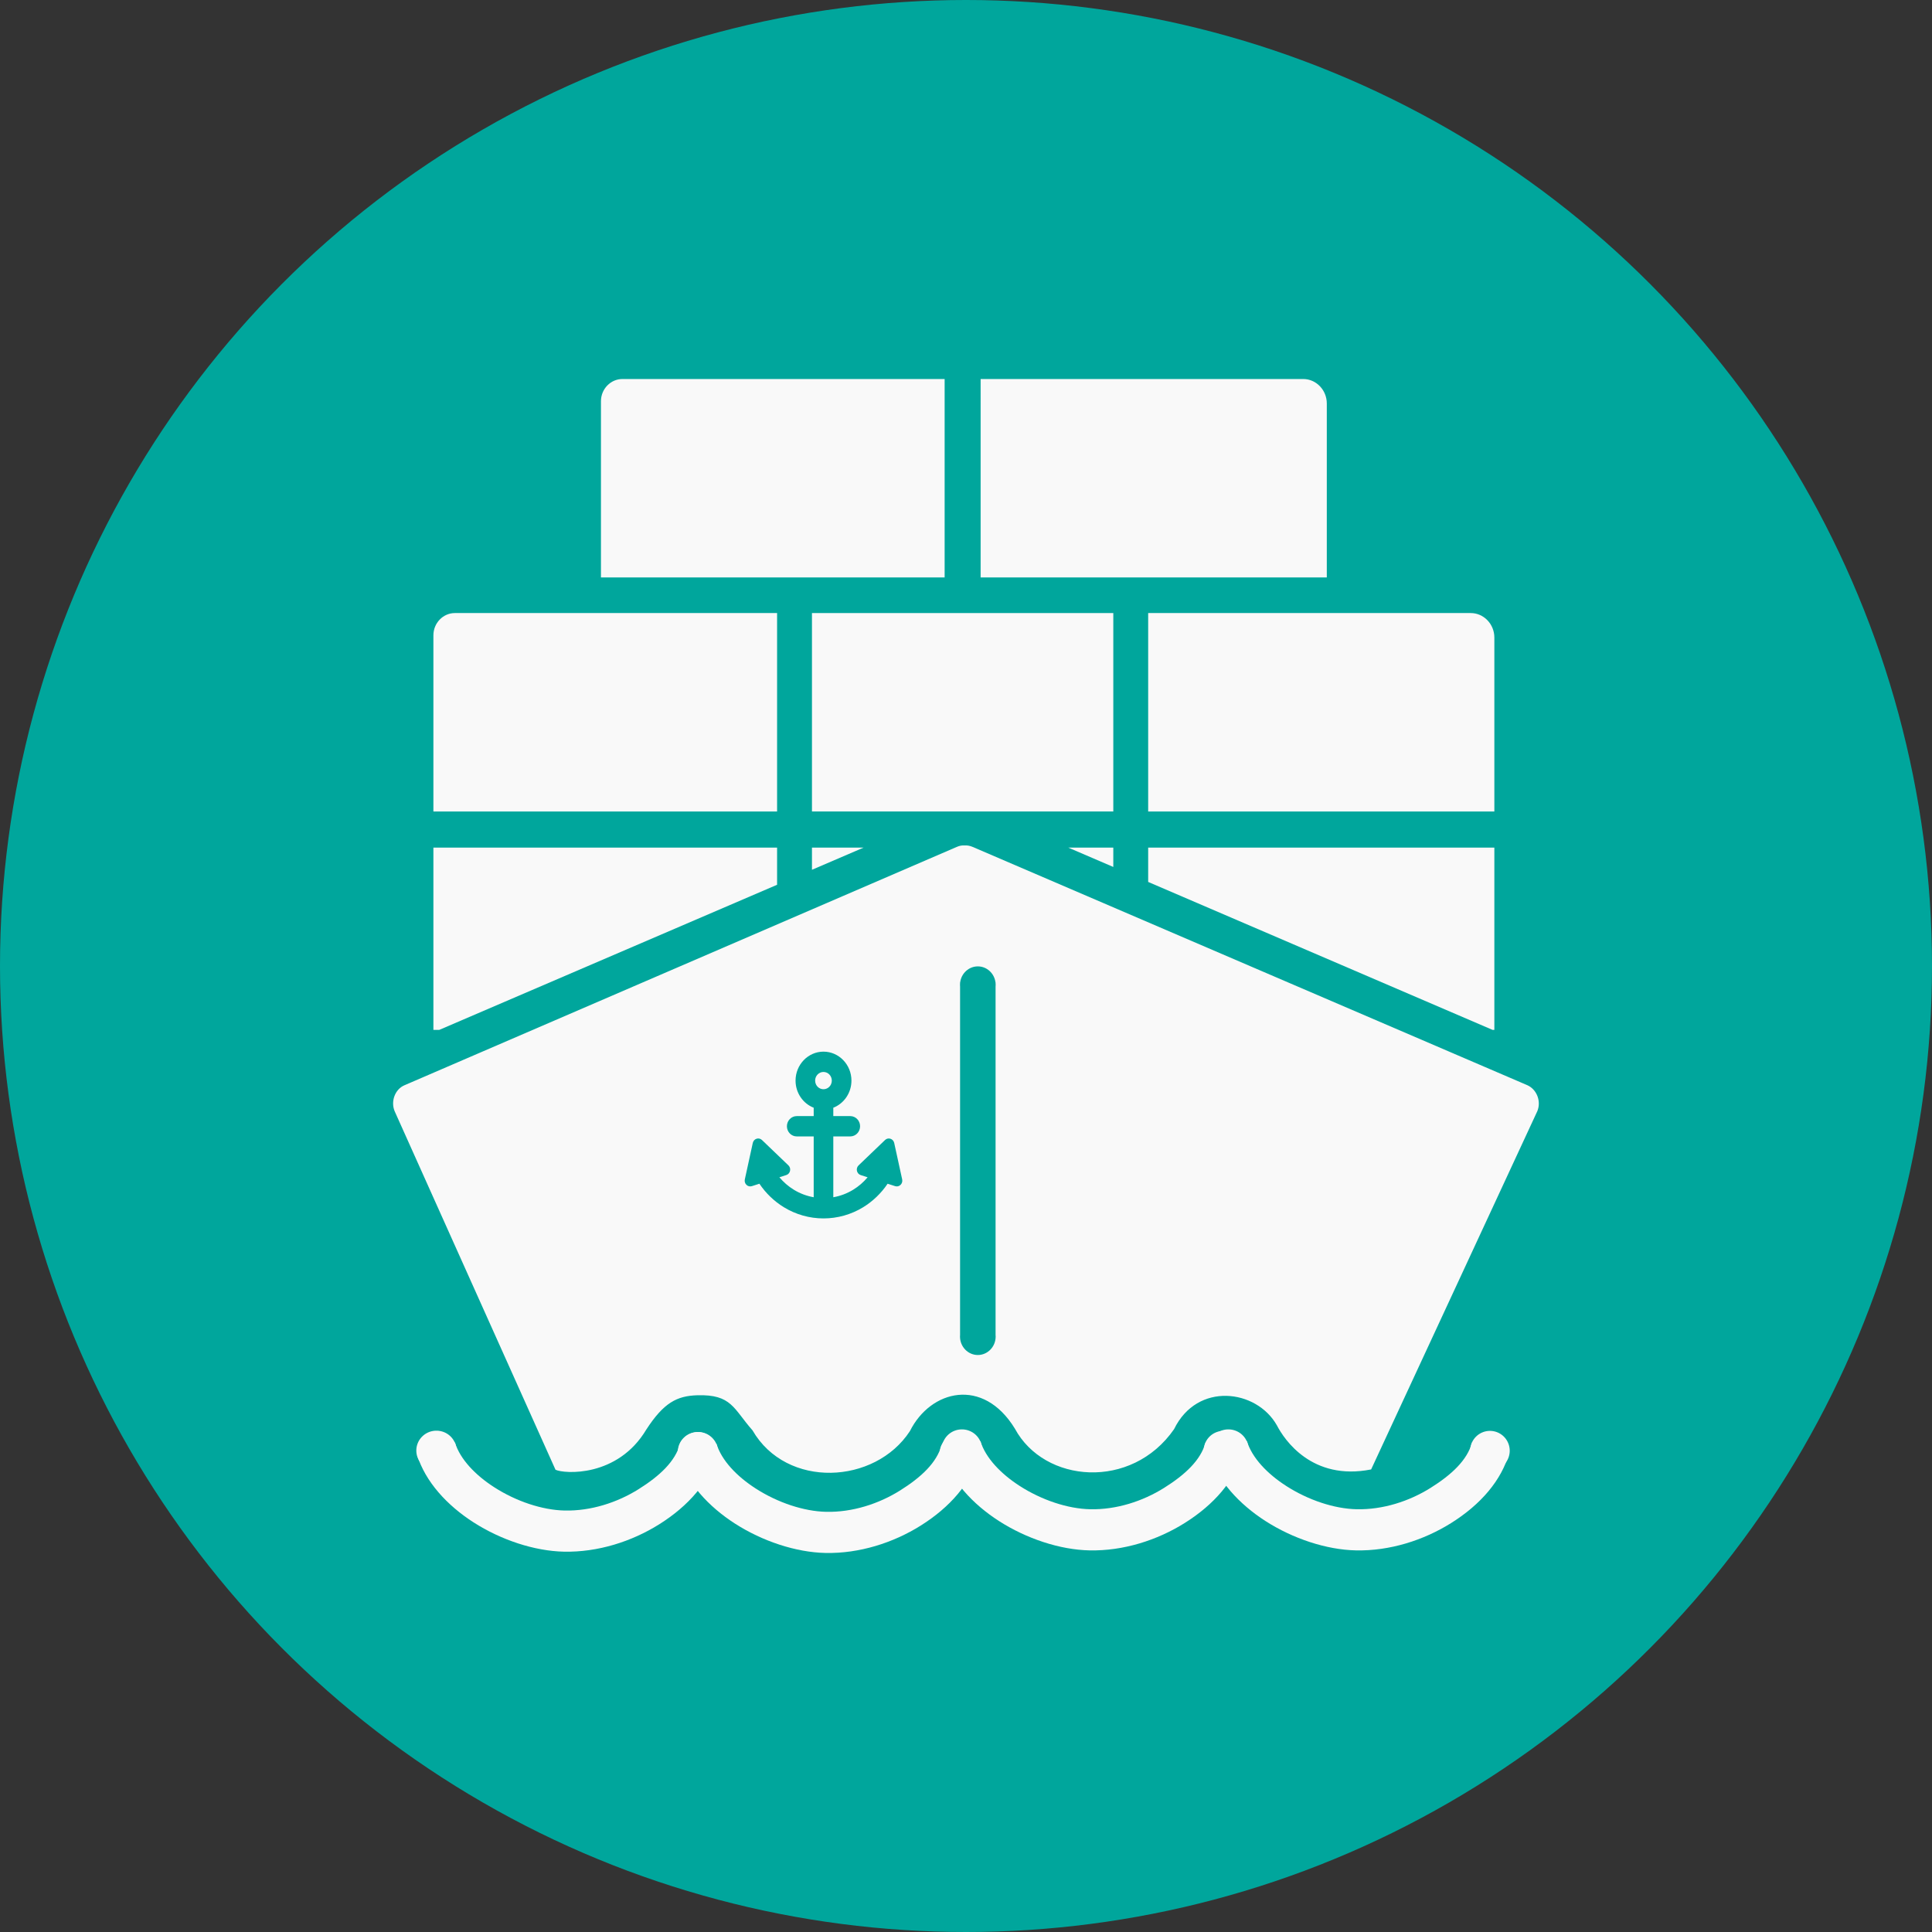 <?xml version="1.0" encoding="UTF-8" standalone="no"?>
<svg
   xmlns:dc="http://purl.org/dc/elements/1.1/"
   xmlns:cc="http://creativecommons.org/ns#"
   xmlns:rdf="http://www.w3.org/1999/02/22-rdf-syntax-ns#"
   xmlns:svg="http://www.w3.org/2000/svg"
   xmlns="http://www.w3.org/2000/svg"
   xmlns:sodipodi="http://sodipodi.sourceforge.net/DTD/sodipodi-0.dtd"
   xmlns:inkscape="http://www.inkscape.org/namespaces/inkscape"
   viewBox="0 0 1024 1024"
   version="1.1"
   id="svg119"
   sodipodi:docname="404.svg"
   inkscape:version="0.92.3 (2405546, 2018-03-11)">
  <rect x="0" y="0" width="1024" height="1024" fill="#333333" stroke="none"/>
  <sodipodi:namedview
     pagecolor="#ffffff"
     bordercolor="#666666"
     borderopacity="1"
     objecttolerance="10"
     gridtolerance="10"
     guidetolerance="10"
     inkscape:pageopacity="0"
     inkscape:pageshadow="2"
     inkscape:window-width="1360"
     inkscape:window-height="705"
     id="namedview121"
     showgrid="false"
     inkscape:zoom="0.23046875"
     inkscape:cx="670.37288"
     inkscape:cy="512"
     inkscape:window-x="-8"
     inkscape:window-y="-8"
     inkscape:window-maximized="1"
     inkscape:current-layer="svg119" />
  <defs
     id="defs37">
    <linearGradient
       id="a"
       x1="50.31%"
       x2="50%"
       y1="74.74%"
       y2="0%">
      <stop
         offset="0%"
         stop-color="#FFE98A"
         id="stop2" />
      <stop
         offset="67.7%"
         stop-color="#B63E59"
         id="stop4" />
      <stop
         offset="100%"
         stop-color="#68126F"
         id="stop6" />
    </linearGradient>
    <circle
       id="c"
       cx="603"
       cy="682"
       r="93" />
    <filter
       id="b"
       width="203.2%"
       height="203.2%"
       x="-51.6%"
       y="-51.6%"
       filterUnits="objectBoundingBox">
      <feOffset
         in="SourceAlpha"
         result="shadowOffsetOuter1"
         id="feOffset10" />
      <feGaussianBlur
         in="shadowOffsetOuter1"
         result="shadowBlurOuter1"
         stdDeviation="32"
         id="feGaussianBlur12" />
      <feColorMatrix
         in="shadowBlurOuter1"
         values="0 0 0 0 1 0 0 0 0 1 0 0 0 0 1 0 0 0 1 0"
         id="feColorMatrix14" />
    </filter>
    <linearGradient
       id="d"
       x1="49.48%"
       x2="49.87%"
       y1="11.66%"
       y2="77.75%">
      <stop
         offset="0%"
         stop-color="#F7EAB9"
         id="stop17" />
      <stop
         offset="100%"
         stop-color="#E5765E"
         id="stop19" />
    </linearGradient>
    <linearGradient
       id="e"
       x1="91.59%"
       x2="66.97%"
       y1="5.89%"
       y2="100%">
      <stop
         offset="0%"
         stop-color="#A22A50"
         id="stop22" />
      <stop
         offset="100%"
         stop-color="#EE7566"
         id="stop24" />
    </linearGradient>
    <linearGradient
       id="f"
       x1="49.48%"
       x2="49.61%"
       y1="11.66%"
       y2="98.34%">
      <stop
         offset="0%"
         stop-color="#F7EAB9"
         id="stop27" />
      <stop
         offset="100%"
         stop-color="#E5765E"
         id="stop29" />
    </linearGradient>
    <linearGradient
       id="g"
       x1="78.5%"
       x2="36.4%"
       y1="106.76%"
       y2="26.41%">
      <stop
         offset="0%"
         stop-color="#A22A50"
         id="stop32" />
      <stop
         offset="100%"
         stop-color="#EE7566"
         id="stop34" />
    </linearGradient>
  </defs>
  <circle
     style="opacity:1;fill:#00a69c;fill-opacity:1;stroke:none;stroke-width:12.196;stroke-linecap:round;stroke-linejoin:miter;stroke-miterlimit:4;stroke-dasharray:none;stroke-opacity:1"
     id="path4619"
     cx="512"
     cy="512"
     r="512" />
  <g
     inkscape:export-ydpi="96"
     inkscape:export-xdpi="96"
     transform="matrix(4.842,0,0,5.018,191.698,180.084)"
     id="g4617"
     style="clip-rule:evenodd;fill:#f9f9f9;fill-opacity:1;fill-rule:evenodd;image-rendering:optimizeQuality;shape-rendering:geometricPrecision;text-rendering:geometricPrecision">
    <g
       style="fill:#f9f9f9;fill-opacity:1"
       id="g4615">
      <g
         style="fill:#f9f9f9;fill-opacity:1"
         id="g4613">
        <path
           style="fill:#f9f9f9;fill-opacity:1"
           inkscape:connector-curvature="0"
           id="path4563"
           class="fil0"
           d="M 127.623,78.747 66.884,53.569 c -0.284,-0.118 -0.582,-0.176 -0.874,-0.16 -0.292,-0.016 -0.592,0.035 -0.874,0.16 L 4.67,78.747 c -1.01,0.42 -1.51,1.675 -1.068,2.722 l 17.614,37.883 c 0.943,0.438 6.803,0.834 9.945,-4.253 1.903,-2.823 3.345,-3.55 5.577,-3.614 3.762,-0.108 3.952,1.418 6.044,3.706 3.718,6.202 13.411,5.725 17.23,0.08 2.262,-4.361 8.011,-5.743 11.489,-0.262 3.221,5.774 12.779,6.522 17.426,0.057 2.534,-5.02 9.015,-4.227 11.254,-0.406 0.797,1.494 3.835,5.898 10.318,4.659 l 18.194,-37.849 c 0.442,-1.047 -0.066,-2.278 -1.069,-2.722 z m -70.055,10.395 0.825,0.256 c 0.445,0.138 0.875,-0.258 0.771,-0.714 L 58.292,84.836 c -0.104,-0.454 -0.66,-0.628 -1.003,-0.311 l -2.896,2.679 c -0.343,0.317 -0.215,0.885 0.233,1.025 l 0.755,0.234 c -0.451,0.517 -0.982,0.961 -1.576,1.311 -0.673,0.397 -1.411,0.667 -2.18,0.796 v -6.425 h 1.859 c 0.592,0 1.073,-0.481 1.073,-1.073 0,-0.592 -0.481,-1.073 -1.073,-1.073 h -1.859 v -0.885 c 1.159,-0.436 1.986,-1.554 1.986,-2.864 0,-1.687 -1.372,-3.059 -3.059,-3.059 -1.687,0 -3.059,1.372 -3.059,3.059 0,1.31 0.827,2.429 1.986,2.864 v 0.885 h -1.859 c -0.592,0 -1.073,0.481 -1.073,1.073 0,0.592 0.481,1.073 1.073,1.073 h 1.859 v 6.425 c -0.767,-0.131 -1.508,-0.399 -2.18,-0.796 -0.592,-0.352 -1.125,-0.796 -1.576,-1.313 l 0.755,-0.234 c 0.445,-0.138 0.574,-0.707 0.233,-1.025 l -2.896,-2.678 c -0.343,-0.317 -0.9,-0.143 -1.004,0.311 l -0.871,3.849 c -0.104,0.454 0.325,0.851 0.771,0.714 l 0.825,-0.256 c 0.701,1.005 1.613,1.853 2.671,2.479 1.311,0.776 2.816,1.186 4.347,1.186 1.531,0 3.034,-0.41 4.347,-1.186 1.057,-0.628 1.969,-1.476 2.671,-2.481 z M 51.463,78.248 c 0,0.14 -0.032,0.272 -0.088,0.392 -0.147,0.308 -0.462,0.52 -0.825,0.52 -0.363,0 -0.678,-0.213 -0.825,-0.52 -0.057,-0.118 -0.088,-0.25 -0.088,-0.392 0,-0.502 0.41,-0.912 0.912,-0.912 0.502,0 0.912,0.41 0.912,0.912 z m 15.983,28.985 c 1.077,0 1.951,-0.874 1.951,-1.951 0,-0.061 -0.003,-0.118 -0.009,-0.173 V 68.311 c 0.005,-0.055 0.009,-0.113 0.009,-0.173 0,-0.061 -0.003,-0.12 -0.009,-0.18 v -0.079 h -0.009 c -0.127,-0.956 -0.944,-1.693 -1.934,-1.693 -0.99,0 -1.808,0.738 -1.934,1.693 h -0.009 v 0.079 c -0.006,0.059 -0.008,0.119 -0.008,0.18 0,0.06 0.003,0.118 0.008,0.173 v 36.798 c -0.005,0.055 -0.008,0.113 -0.008,0.173 0,1.077 0.874,1.951 1.951,1.951 z" />
        <g
           style="fill:#f9f9f9;fill-opacity:1"
           id="g4589">
          <path
             style="fill:#f9f9f9;fill-opacity:1;fill-rule:nonzero"
             inkscape:connector-curvature="0"
             id="path4565"
             class="fil1"
             d="m 38.927,117.685 c -0.848,2.941 -3.147,5.487 -6.362,7.432 -3,1.816 -6.719,2.965 -10.425,2.889 -3.232,-0.066 -6.896,-1.239 -9.899,-3.099 -2.902,-1.798 -5.26,-4.279 -6.174,-7.11 l 4.14,-1.329 c 0.575,1.781 2.232,3.45 4.317,4.742 2.378,1.473 5.23,2.401 7.701,2.451 2.859,0.058 5.747,-0.839 8.091,-2.258 2.32,-1.405 4,-2.926 4.539,-4.791 z" />
          <path
             inkscape:connector-curvature="0"
             id="path4567"
             d="M 10.38,117.323 A 2.199,2.096 0 0 1 8.181,119.419 2.199,2.096 0 0 1 5.982,117.323 2.199,2.096 0 0 1 8.181,115.227 2.199,2.096 0 0 1 10.38,117.323 Z"
             style="fill:#f9f9f9;fill-opacity:1" />
          <path
             inkscape:connector-curvature="0"
             id="path4569"
             d="m 38.975,117.48 a 2.164,2.096 0 0 1 -2.164,2.096 2.164,2.096 0 0 1 -2.164,-2.096 2.164,2.096 0 0 1 2.164,-2.096 2.164,2.096 0 0 1 2.164,2.096 z"
             style="fill:#f9f9f9;fill-opacity:1" />
          <path
             style="fill:#f9f9f9;fill-opacity:1;fill-rule:nonzero"
             inkscape:connector-curvature="0"
             id="path4571"
             class="fil1"
             d="m 67.552,117.821 c -0.848,2.941 -3.147,5.487 -6.361,7.432 -3,1.816 -6.719,2.965 -10.425,2.889 -3.232,-0.066 -6.896,-1.239 -9.899,-3.099 -2.902,-1.798 -5.26,-4.279 -6.174,-7.11 l 4.14,-1.329 c 0.575,1.781 2.232,3.45 4.317,4.742 2.378,1.473 5.23,2.401 7.701,2.451 2.859,0.058 5.747,-0.839 8.091,-2.258 2.32,-1.405 4,-2.926 4.539,-4.791 z" />
          <path
             inkscape:connector-curvature="0"
             id="path4573"
             d="m 39.005,117.46 a 2.199,2.096 0 0 1 -2.199,2.096 2.199,2.096 0 0 1 -2.199,-2.096 2.199,2.096 0 0 1 2.199,-2.096 2.199,2.096 0 0 1 2.199,2.096 z"
             style="fill:#f9f9f9;fill-opacity:1" />
          <path
             inkscape:connector-curvature="0"
             id="path4575"
             d="m 67.6,117.617 a 2.164,2.096 0 0 1 -2.164,2.096 2.164,2.096 0 0 1 -2.164,-2.096 2.164,2.096 0 0 1 2.164,-2.096 2.164,2.096 0 0 1 2.164,2.096 z"
             style="fill:#f9f9f9;fill-opacity:1" />
          <path
             style="fill:#f9f9f9;fill-opacity:1;fill-rule:nonzero"
             inkscape:connector-curvature="0"
             id="path4577"
             class="fil1"
             d="m 96.449,117.549 c -0.848,2.941 -3.147,5.487 -6.362,7.432 -3,1.816 -6.719,2.965 -10.425,2.889 -3.232,-0.066 -6.896,-1.239 -9.899,-3.099 -2.902,-1.798 -5.26,-4.279 -6.174,-7.11 l 4.14,-1.329 c 0.575,1.781 2.232,3.45 4.317,4.742 2.378,1.473 5.23,2.401 7.701,2.451 2.859,0.058 5.747,-0.839 8.091,-2.258 2.32,-1.405 4,-2.926 4.539,-4.791 z" />
          <path
             inkscape:connector-curvature="0"
             id="path4579"
             d="m 67.902,117.187 a 2.199,2.096 0 0 1 -2.199,2.096 2.199,2.096 0 0 1 -2.199,-2.096 2.199,2.096 0 0 1 2.199,-2.096 2.199,2.096 0 0 1 2.199,2.096 z"
             style="fill:#f9f9f9;fill-opacity:1" />
          <path
             inkscape:connector-curvature="0"
             id="path4581"
             d="m 96.497,117.344 a 2.164,2.096 0 0 1 -2.164,2.096 2.164,2.096 0 0 1 -2.164,-2.096 2.164,2.096 0 0 1 2.164,-2.096 2.164,2.096 0 0 1 2.164,2.096 z"
             style="fill:#f9f9f9;fill-opacity:1" />
          <path
             style="fill:#f9f9f9;fill-opacity:1;fill-rule:nonzero"
             inkscape:connector-curvature="0"
             id="path4583"
             class="fil1"
             d="m 125.62,117.549 c -0.848,2.941 -3.147,5.487 -6.362,7.432 -3,1.816 -6.719,2.965 -10.425,2.889 -3.232,-0.066 -6.896,-1.239 -9.899,-3.099 -2.902,-1.798 -5.26,-4.279 -6.174,-7.11 l 4.14,-1.329 c 0.575,1.781 2.232,3.45 4.317,4.742 2.378,1.473 5.23,2.401 7.701,2.451 2.859,0.058 5.747,-0.839 8.091,-2.258 2.32,-1.405 4,-2.926 4.539,-4.791 z" />
          <path
             inkscape:connector-curvature="0"
             id="path4585"
             d="m 97.072,117.187 a 2.199,2.096 0 0 1 -2.199,2.096 2.199,2.096 0 0 1 -2.199,-2.096 2.199,2.096 0 0 1 2.199,-2.096 2.199,2.096 0 0 1 2.199,2.096 z"
             style="fill:#f9f9f9;fill-opacity:1" />
          <path
             inkscape:connector-curvature="0"
             id="path4587"
             d="m 125.668,117.344 a 2.164,2.096 0 0 1 -2.164,2.096 2.164,2.096 0 0 1 -2.164,-2.096 2.164,2.096 0 0 1 2.164,-2.096 2.164,2.096 0 0 1 2.164,2.096 z"
             style="fill:#f9f9f9;fill-opacity:1" />
        </g>
        <g
           style="fill:#f9f9f9;fill-opacity:1"
           id="g4605">
          <path
             inkscape:connector-curvature="0"
             id="path4591"
             d="m 123.792,72.894 -37.7,-15.628 v -3.627 h 37.894 v 19.254 z"
             style="fill:#f9f9f9;fill-opacity:1" />
          <path
             style="fill:#f9f9f9;fill-opacity:1"
             inkscape:connector-curvature="0"
             id="path4593"
             class="fil0"
             d="m 86.092,28.866 h 35.31 c 1.421,0 2.584,1.163 2.584,2.583 V 49.823 H 86.092 Z" />
          <path
             inkscape:connector-curvature="0"
             id="path4595"
             d="m 49.289,53.64 h 5.652 l -5.652,2.343 z"
             style="fill:#f9f9f9;fill-opacity:1" />
          <path
             inkscape:connector-curvature="0"
             id="path4597"
             d="m 82.275,55.684 -4.932,-2.045 h 4.932 z"
             style="fill:#f9f9f9;fill-opacity:1" />
          <path
             inkscape:connector-curvature="0"
             id="path4599"
             d="M 82.275,28.866 V 49.823 H 49.289 V 28.866 Z"
             style="fill:#f9f9f9;fill-opacity:1" />
          <path
             inkscape:connector-curvature="0"
             id="path4601"
             d="M 7.851,53.64 H 45.472 v 3.925 L 8.491,72.894 H 7.851 Z"
             style="fill:#f9f9f9;fill-opacity:1" />
          <path
             style="fill:#f9f9f9;fill-opacity:1"
             inkscape:connector-curvature="0"
             id="path4603"
             class="fil0"
             d="M 10.199,28.866 H 45.472 V 49.823 H 7.851 V 31.214 c 0,-1.292 1.057,-2.348 2.348,-2.348 z" />
        </g>
        <g
           style="fill:#f9f9f9;fill-opacity:1"
           id="g4611">
          <path
             style="fill:#f9f9f9;fill-opacity:1"
             inkscape:connector-curvature="0"
             id="path4607"
             class="fil0"
             d="m 67.752,4.145 h 35.31 c 1.421,0 2.583,1.163 2.583,2.584 v 18.374 h -37.894 z" />
          <path
             style="fill:#f9f9f9;fill-opacity:1"
             inkscape:connector-curvature="0"
             id="path4609"
             class="fil0"
             d="M 28.539,4.145 H 63.812 V 25.103 H 26.191 V 6.494 c 0,-1.292 1.056,-2.348 2.348,-2.348 z" />
        </g>
      </g>
    </g>
  </g>
</svg>
